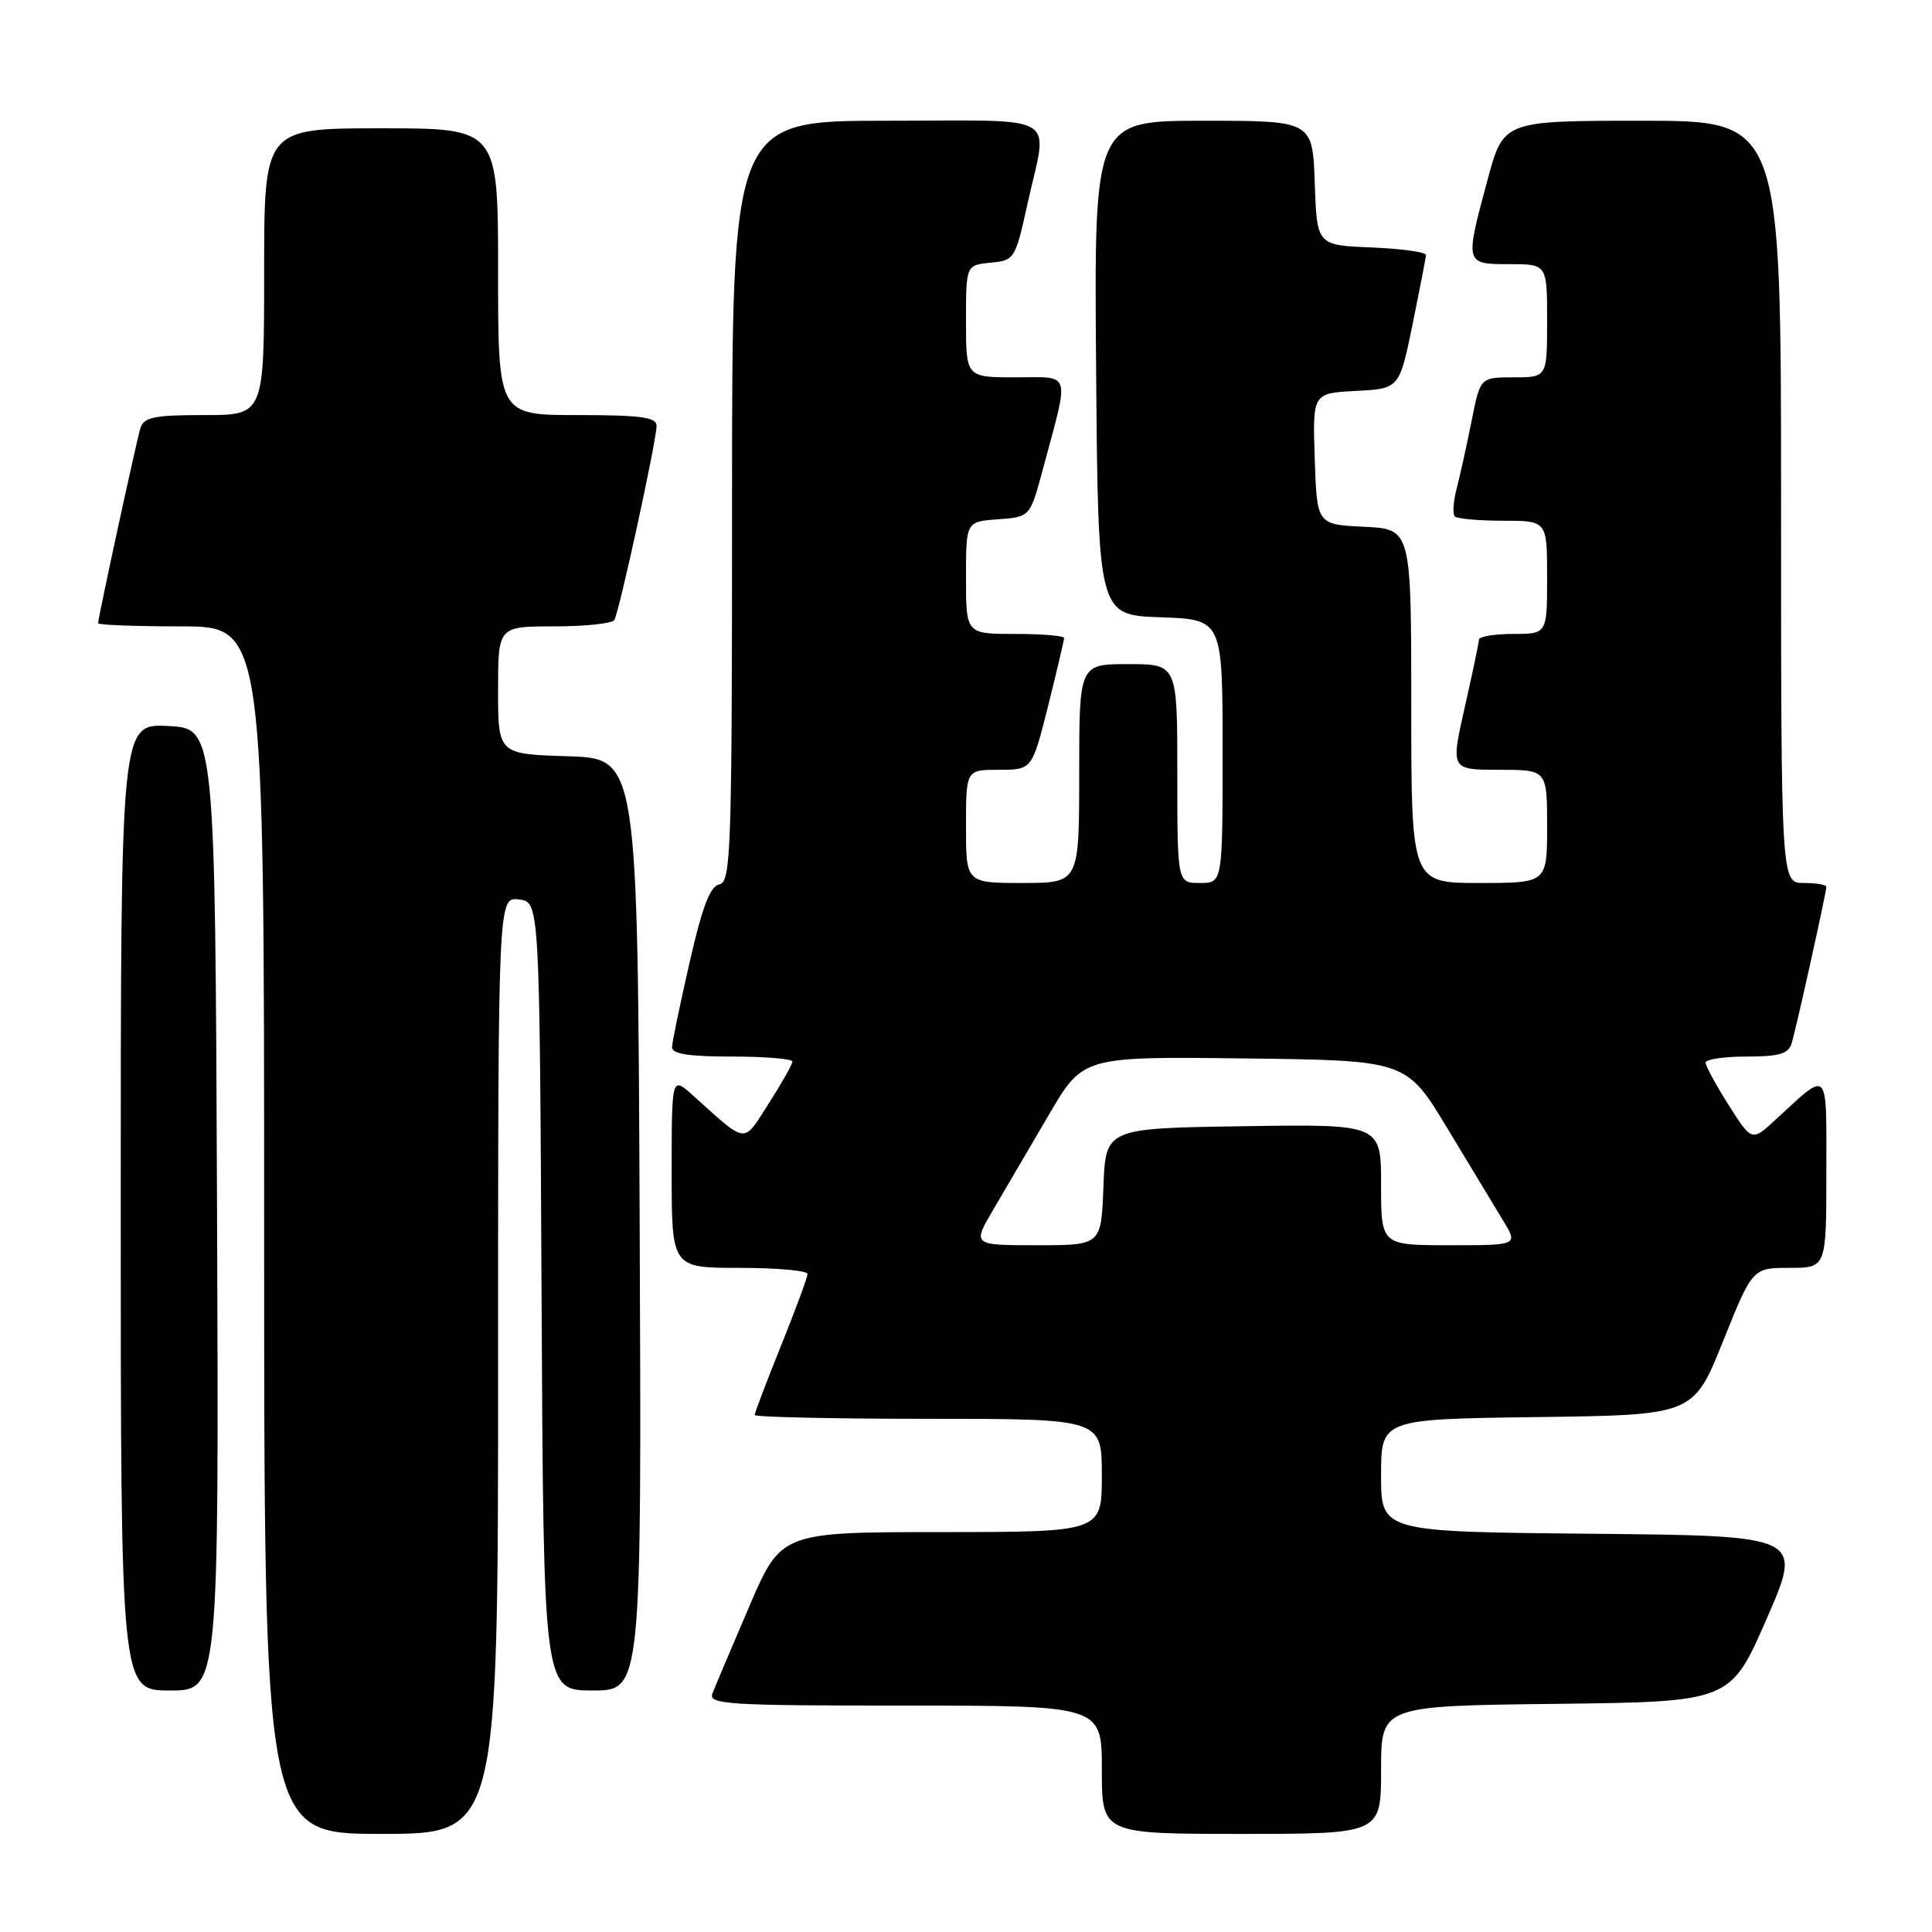 <?xml version="1.0" encoding="UTF-8" standalone="no"?>
<!DOCTYPE svg PUBLIC "-//W3C//DTD SVG 1.1//EN" "http://www.w3.org/Graphics/SVG/1.1/DTD/svg11.dtd" >
<svg xmlns="http://www.w3.org/2000/svg" xmlns:xlink="http://www.w3.org/1999/xlink" version="1.1" viewBox="0 0 256 256">
 <g >
 <path fill="currentColor"
d=" M 66.00 180.93 C 66.00 118.87 66.00 118.87 68.75 119.18 C 71.50 119.50 71.50 119.50 71.76 171.75 C 72.02 224.00 72.02 224.00 78.52 224.00 C 85.02 224.00 85.02 224.00 84.76 162.25 C 84.50 100.50 84.50 100.50 75.25 100.21 C 66.00 99.92 66.00 99.92 66.00 91.46 C 66.00 83.00 66.00 83.00 73.44 83.00 C 77.53 83.00 81.12 82.62 81.40 82.16 C 82.05 81.10 87.00 58.36 87.00 56.42 C 87.00 55.28 84.90 55.00 76.50 55.00 C 66.00 55.00 66.00 55.00 66.00 36.00 C 66.00 17.00 66.00 17.00 50.50 17.00 C 35.00 17.00 35.00 17.00 35.00 36.00 C 35.00 55.00 35.00 55.00 27.07 55.00 C 20.38 55.00 19.05 55.28 18.60 56.75 C 18.05 58.58 13.00 81.85 13.00 82.58 C 13.00 82.81 17.95 83.00 24.00 83.00 C 35.00 83.00 35.00 83.00 35.00 163.00 C 35.00 243.00 35.00 243.00 50.50 243.00 C 66.00 243.00 66.00 243.00 66.00 180.93 Z  M 183.00 234.52 C 183.00 226.04 183.00 226.04 206.14 225.77 C 229.29 225.50 229.29 225.50 234.09 214.50 C 238.89 203.50 238.89 203.50 210.95 203.23 C 183.00 202.97 183.00 202.97 183.00 195.50 C 183.00 188.04 183.00 188.04 203.69 187.77 C 224.38 187.50 224.38 187.50 228.30 177.75 C 232.22 168.00 232.22 168.00 237.11 168.00 C 242.00 168.00 242.00 168.00 242.00 155.38 C 242.00 141.31 242.44 141.77 235.31 148.33 C 232.13 151.27 232.13 151.27 229.06 146.44 C 227.38 143.78 226.00 141.25 226.00 140.80 C 226.00 140.36 228.44 140.00 231.43 140.00 C 235.74 140.00 236.98 139.64 237.40 138.25 C 238.02 136.21 242.00 118.26 242.00 117.51 C 242.00 117.23 240.65 117.00 239.00 117.00 C 236.00 117.00 236.00 117.00 236.00 66.50 C 236.00 16.00 236.00 16.00 217.61 16.00 C 199.22 16.00 199.22 16.00 197.11 23.82 C 194.09 35.03 194.08 35.00 200.00 35.00 C 205.00 35.00 205.00 35.00 205.00 42.50 C 205.00 50.00 205.00 50.00 200.57 50.00 C 196.14 50.00 196.14 50.00 195.00 55.75 C 194.37 58.91 193.48 62.93 193.03 64.68 C 192.57 66.43 192.45 68.12 192.77 68.43 C 193.08 68.74 195.96 69.00 199.17 69.00 C 205.00 69.00 205.00 69.00 205.00 76.50 C 205.00 84.00 205.00 84.00 200.50 84.00 C 198.03 84.00 195.99 84.34 195.97 84.75 C 195.96 85.16 195.11 89.21 194.08 93.75 C 192.22 102.00 192.22 102.00 198.61 102.00 C 205.00 102.00 205.00 102.00 205.00 109.50 C 205.00 117.00 205.00 117.00 196.00 117.00 C 187.00 117.00 187.00 117.00 187.00 93.55 C 187.00 70.10 187.00 70.10 180.75 69.80 C 174.50 69.50 174.50 69.50 174.21 60.80 C 173.92 52.10 173.92 52.10 179.67 51.80 C 185.42 51.50 185.42 51.50 187.17 43.00 C 188.12 38.33 188.93 34.18 188.95 33.79 C 188.98 33.41 185.74 32.96 181.75 32.79 C 174.50 32.50 174.50 32.50 174.21 24.25 C 173.92 16.00 173.92 16.00 159.45 16.00 C 144.97 16.00 144.97 16.00 145.24 48.75 C 145.50 81.50 145.50 81.50 153.75 81.79 C 162.00 82.08 162.00 82.08 162.00 99.54 C 162.00 117.00 162.00 117.00 159.00 117.00 C 156.00 117.00 156.00 117.00 156.00 102.50 C 156.00 88.00 156.00 88.00 149.50 88.00 C 143.00 88.00 143.00 88.00 143.00 102.50 C 143.00 117.00 143.00 117.00 135.50 117.00 C 128.00 117.00 128.00 117.00 128.00 109.50 C 128.00 102.00 128.00 102.00 132.38 102.00 C 136.75 102.00 136.75 102.00 138.88 93.54 C 140.04 88.88 141.00 84.83 141.00 84.54 C 141.00 84.24 138.07 84.00 134.50 84.00 C 128.00 84.00 128.00 84.00 128.00 76.56 C 128.00 69.11 128.00 69.11 132.24 68.81 C 136.48 68.50 136.48 68.50 138.16 62.27 C 141.75 48.92 142.06 50.00 134.58 50.00 C 128.00 50.00 128.00 50.00 128.00 42.56 C 128.00 35.13 128.00 35.13 131.25 34.81 C 134.43 34.51 134.54 34.33 136.15 27.00 C 138.86 14.75 140.97 16.00 117.50 16.00 C 97.00 16.00 97.00 16.00 97.00 66.43 C 97.00 112.76 96.86 116.88 95.33 117.18 C 94.09 117.42 93.06 120.12 91.38 127.50 C 90.12 133.00 89.07 138.06 89.05 138.75 C 89.01 139.65 91.24 140.00 97.00 140.00 C 101.40 140.00 105.00 140.30 105.00 140.66 C 105.00 141.03 103.59 143.52 101.87 146.20 C 98.38 151.64 99.14 151.72 91.75 145.09 C 89.00 142.63 89.00 142.63 89.00 155.31 C 89.00 168.00 89.00 168.00 98.00 168.00 C 102.95 168.00 107.00 168.36 107.00 168.81 C 107.00 169.25 105.42 173.52 103.50 178.29 C 101.58 183.07 100.00 187.20 100.00 187.49 C 100.00 187.77 110.35 188.00 123.00 188.00 C 146.00 188.00 146.00 188.00 146.00 195.50 C 146.00 203.00 146.00 203.00 124.75 203.01 C 103.50 203.02 103.50 203.02 99.26 212.91 C 96.92 218.35 94.74 223.52 94.40 224.40 C 93.85 225.84 96.37 226.00 119.89 226.00 C 146.00 226.00 146.00 226.00 146.00 234.50 C 146.00 243.00 146.00 243.00 164.50 243.00 C 183.00 243.00 183.00 243.00 183.00 234.52 Z  M 28.76 160.25 C 28.50 96.50 28.50 96.50 22.25 96.20 C 16.00 95.90 16.00 95.90 16.00 159.95 C 16.00 224.00 16.00 224.00 22.51 224.00 C 29.01 224.00 29.01 224.00 28.76 160.25 Z  M 131.67 160.19 C 133.23 157.54 136.53 151.91 139.00 147.68 C 143.50 139.99 143.50 139.99 164.93 140.25 C 186.35 140.50 186.35 140.50 191.78 149.50 C 194.76 154.45 198.09 159.96 199.18 161.75 C 201.16 165.00 201.16 165.00 192.08 165.00 C 183.00 165.00 183.00 165.00 183.00 156.98 C 183.00 148.95 183.00 148.95 164.75 149.23 C 146.50 149.50 146.50 149.50 146.21 157.25 C 145.92 165.00 145.92 165.00 137.38 165.00 C 128.83 165.00 128.83 165.00 131.67 160.19 Z "/>
</g>
</svg>